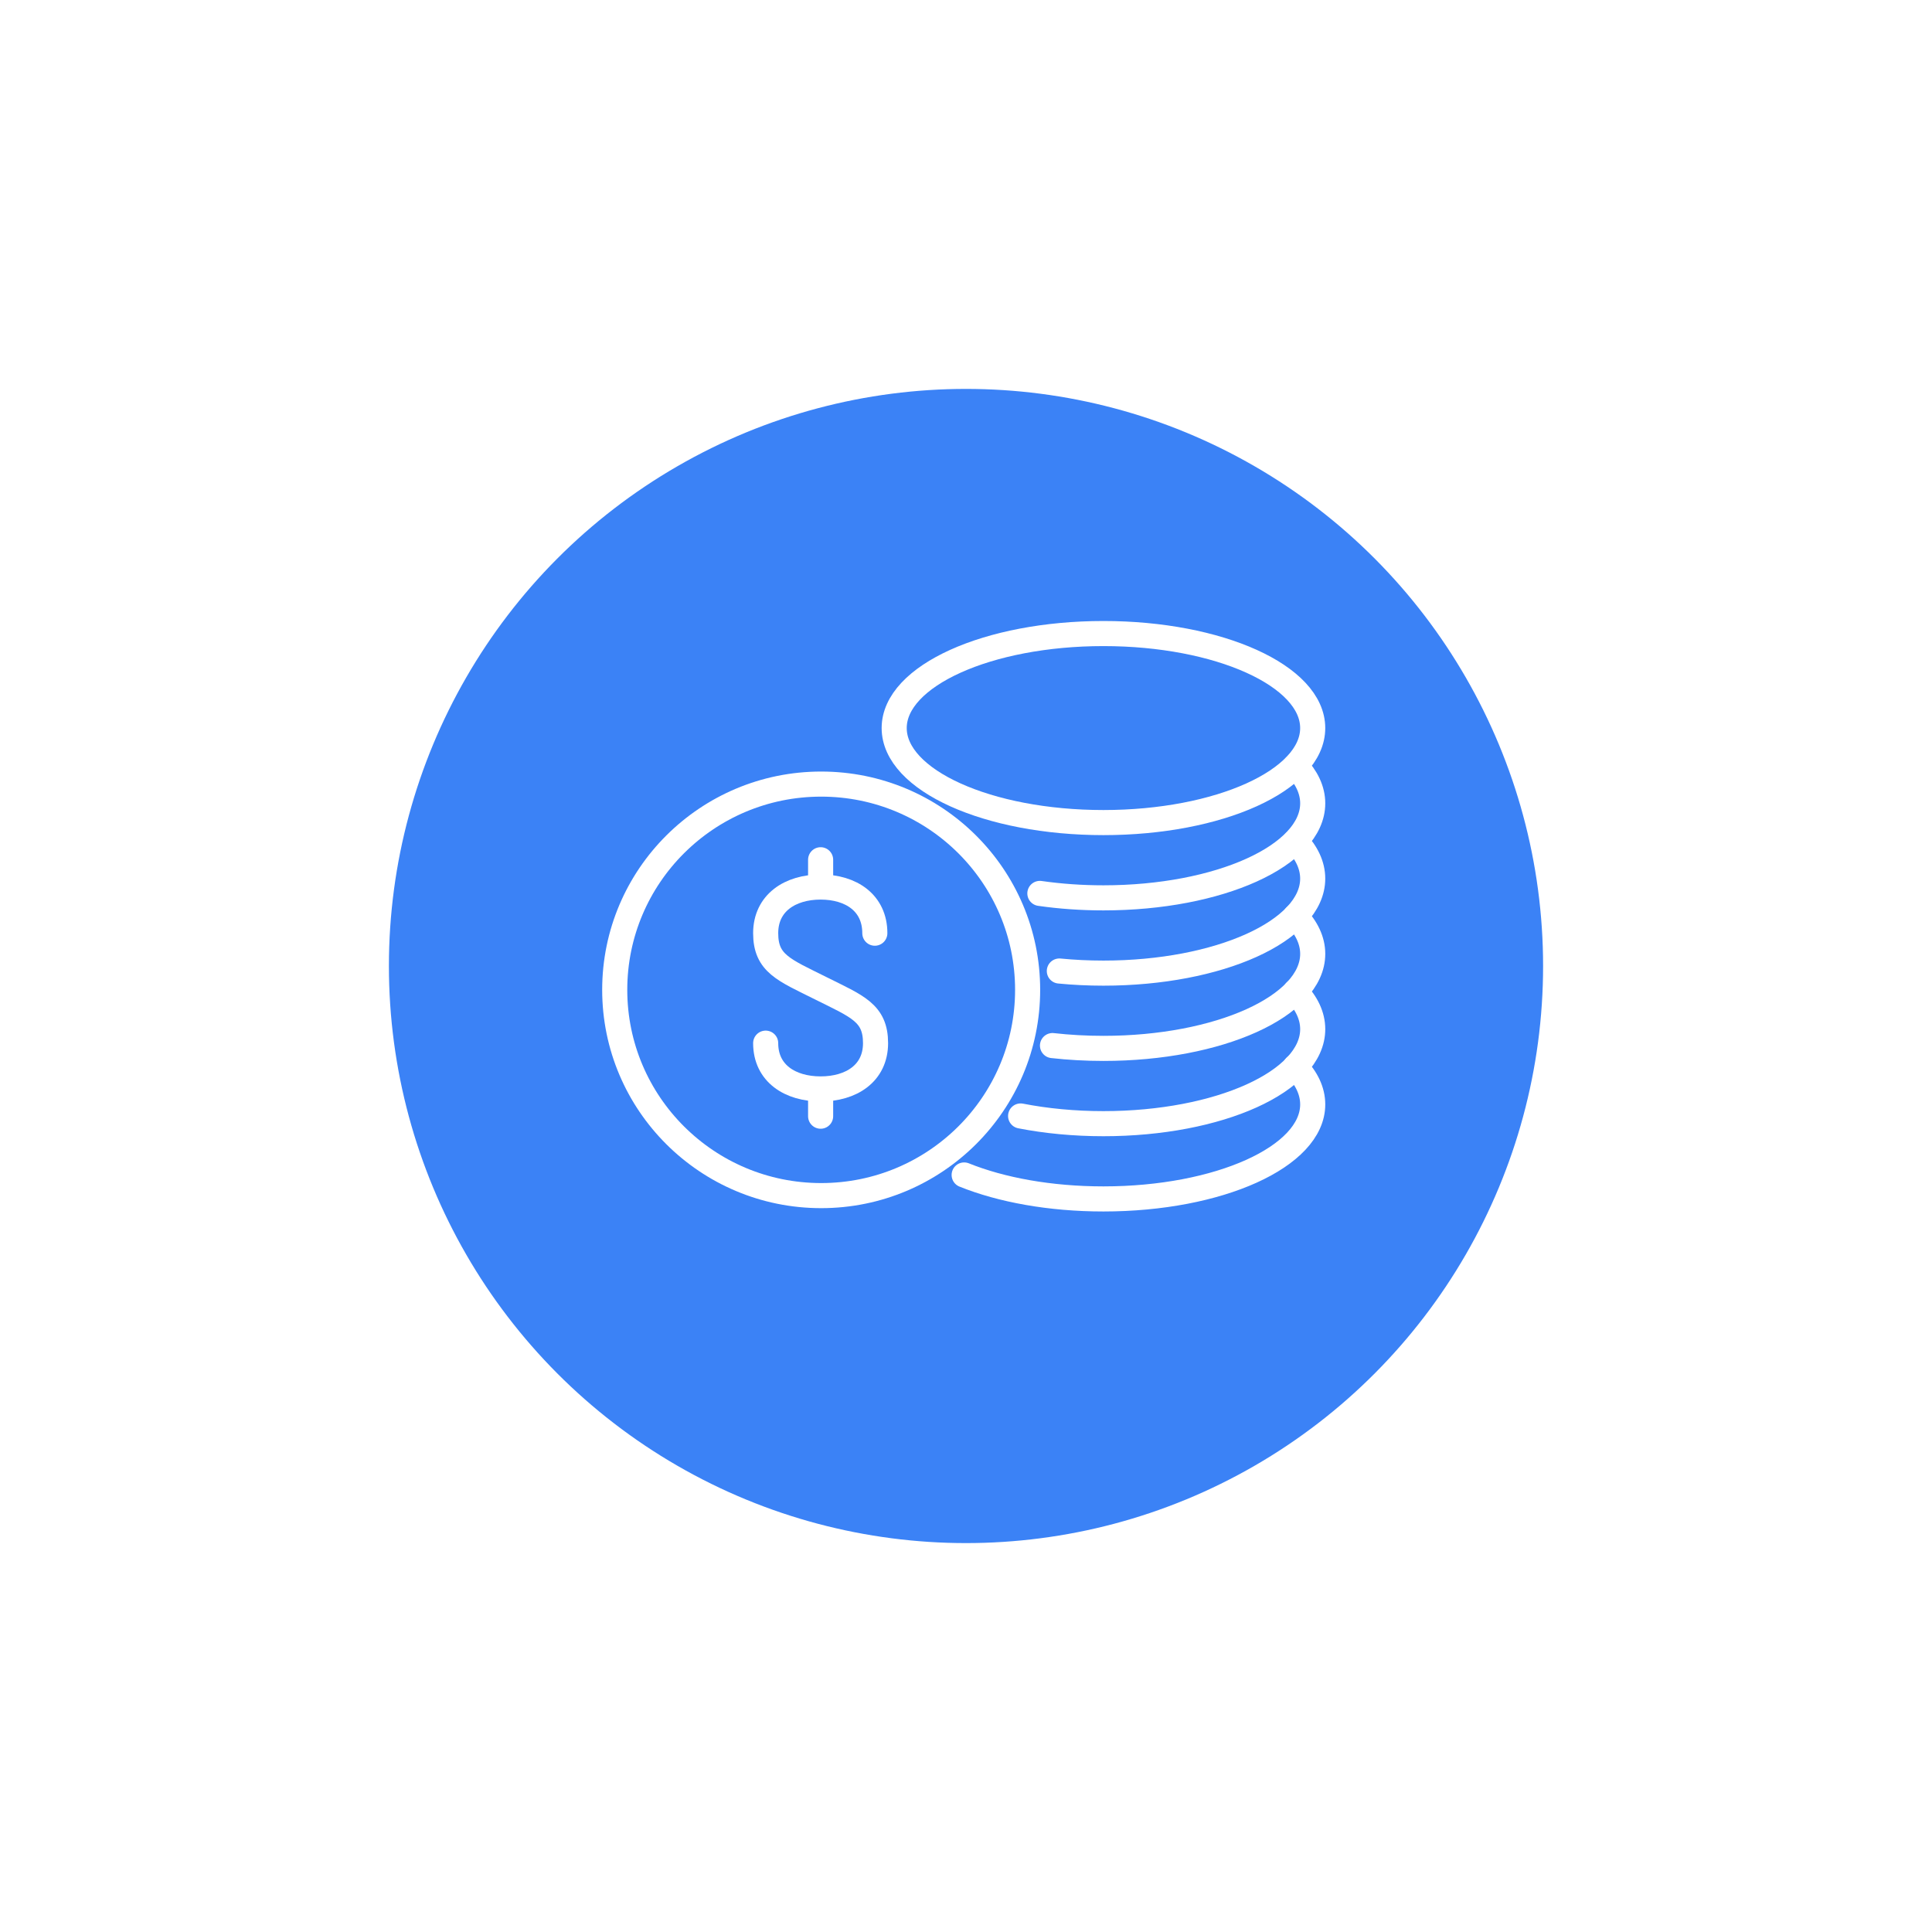 <svg width="154" height="154" viewBox="0 0 154 154" fill="none" xmlns="http://www.w3.org/2000/svg">
<g filter="url(#filter0_d)">
<circle cx="77" cy="73" r="46" fill="#3B82F6"/>
</g>
<path fill-rule="evenodd" clip-rule="evenodd" d="M104.636 58.034C104.636 62.195 97.168 65.568 87.956 65.568C78.744 65.568 71.276 62.195 71.276 58.034C71.276 53.873 78.744 50.5 87.956 50.5C97.168 50.5 104.636 53.873 104.636 58.034Z" stroke="white" stroke-width="2" stroke-linecap="round"/>
<path d="M103.272 61.045C104.15 61.961 104.637 62.972 104.637 64.034C104.637 68.195 97.169 71.568 87.957 71.568C86.189 71.568 84.486 71.444 82.888 71.214" stroke="white" stroke-width="2" stroke-linecap="round"/>
<path d="M103.28 67.053C104.153 67.967 104.636 68.975 104.636 70.034C104.636 74.195 97.169 77.568 87.957 77.568C86.75 77.568 85.574 77.51 84.44 77.4" stroke="white" stroke-width="2" stroke-linecap="round"/>
<path d="M103.259 73.031C104.145 73.951 104.637 74.966 104.637 76.034C104.637 80.195 97.169 83.567 87.957 83.567C86.555 83.567 85.195 83.49 83.894 83.343" stroke="white" stroke-width="2" stroke-linecap="round"/>
<path d="M103.256 79.028C104.144 79.949 104.637 80.965 104.637 82.034C104.637 86.195 97.168 89.568 87.957 89.568C85.611 89.568 83.377 89.349 81.353 88.954" stroke="white" stroke-width="2" stroke-linecap="round"/>
<path d="M103.249 85.02C104.142 85.943 104.637 86.962 104.637 88.034C104.637 92.194 97.168 95.567 87.957 95.567C83.692 95.567 79.802 94.845 76.853 93.656" stroke="white" stroke-width="2" stroke-linecap="round"/>
<path fill-rule="evenodd" clip-rule="evenodd" d="M81.912 78.9C81.912 87.959 74.544 95.302 65.455 95.302C56.369 95.302 49 87.959 49 78.9C49 69.841 56.369 62.5 65.455 62.5C74.544 62.5 81.912 69.841 81.912 78.9Z" stroke="white" stroke-width="2" stroke-linecap="square"/>
<path d="M69.733 74.385C69.733 71.965 67.832 70.706 65.412 70.706C62.992 70.706 61.032 71.965 61.032 74.385C61.032 76.805 62.489 77.309 65.412 78.769C68.33 80.226 69.79 80.73 69.79 83.15C69.79 85.567 67.832 86.799 65.412 86.799C62.992 86.799 61.032 85.567 61.032 83.15" stroke="white" stroke-width="2" stroke-linecap="round" stroke-linejoin="round"/>
<path d="M65.412 68.531V70.448" stroke="white" stroke-width="2" stroke-linecap="round" stroke-linejoin="round"/>
<path d="M65.412 87.058V88.972" stroke="white" stroke-width="2" stroke-linecap="round" stroke-linejoin="round"/>
<defs>
<filter id="filter0_d" x="0" y="0" width="154" height="154" filterUnits="userSpaceOnUse" color-interpolation-filters="sRGB">
<feFlood flood-opacity="0" result="BackgroundImageFix"/>
<feColorMatrix in="SourceAlpha" type="matrix" values="0 0 0 0 0 0 0 0 0 0 0 0 0 0 0 0 0 0 127 0"/>
<feOffset dy="4"/>
<feGaussianBlur stdDeviation="15.5"/>
<feColorMatrix type="matrix" values="0 0 0 0 0.161 0 0 0 0 0.451 0 0 0 0 0.859 0 0 0 0.44 0"/>
<feBlend mode="normal" in2="BackgroundImageFix" result="effect1_dropShadow"/>
<feBlend mode="normal" in="SourceGraphic" in2="effect1_dropShadow" result="shape"/>
</filter>
</defs>
</svg>
